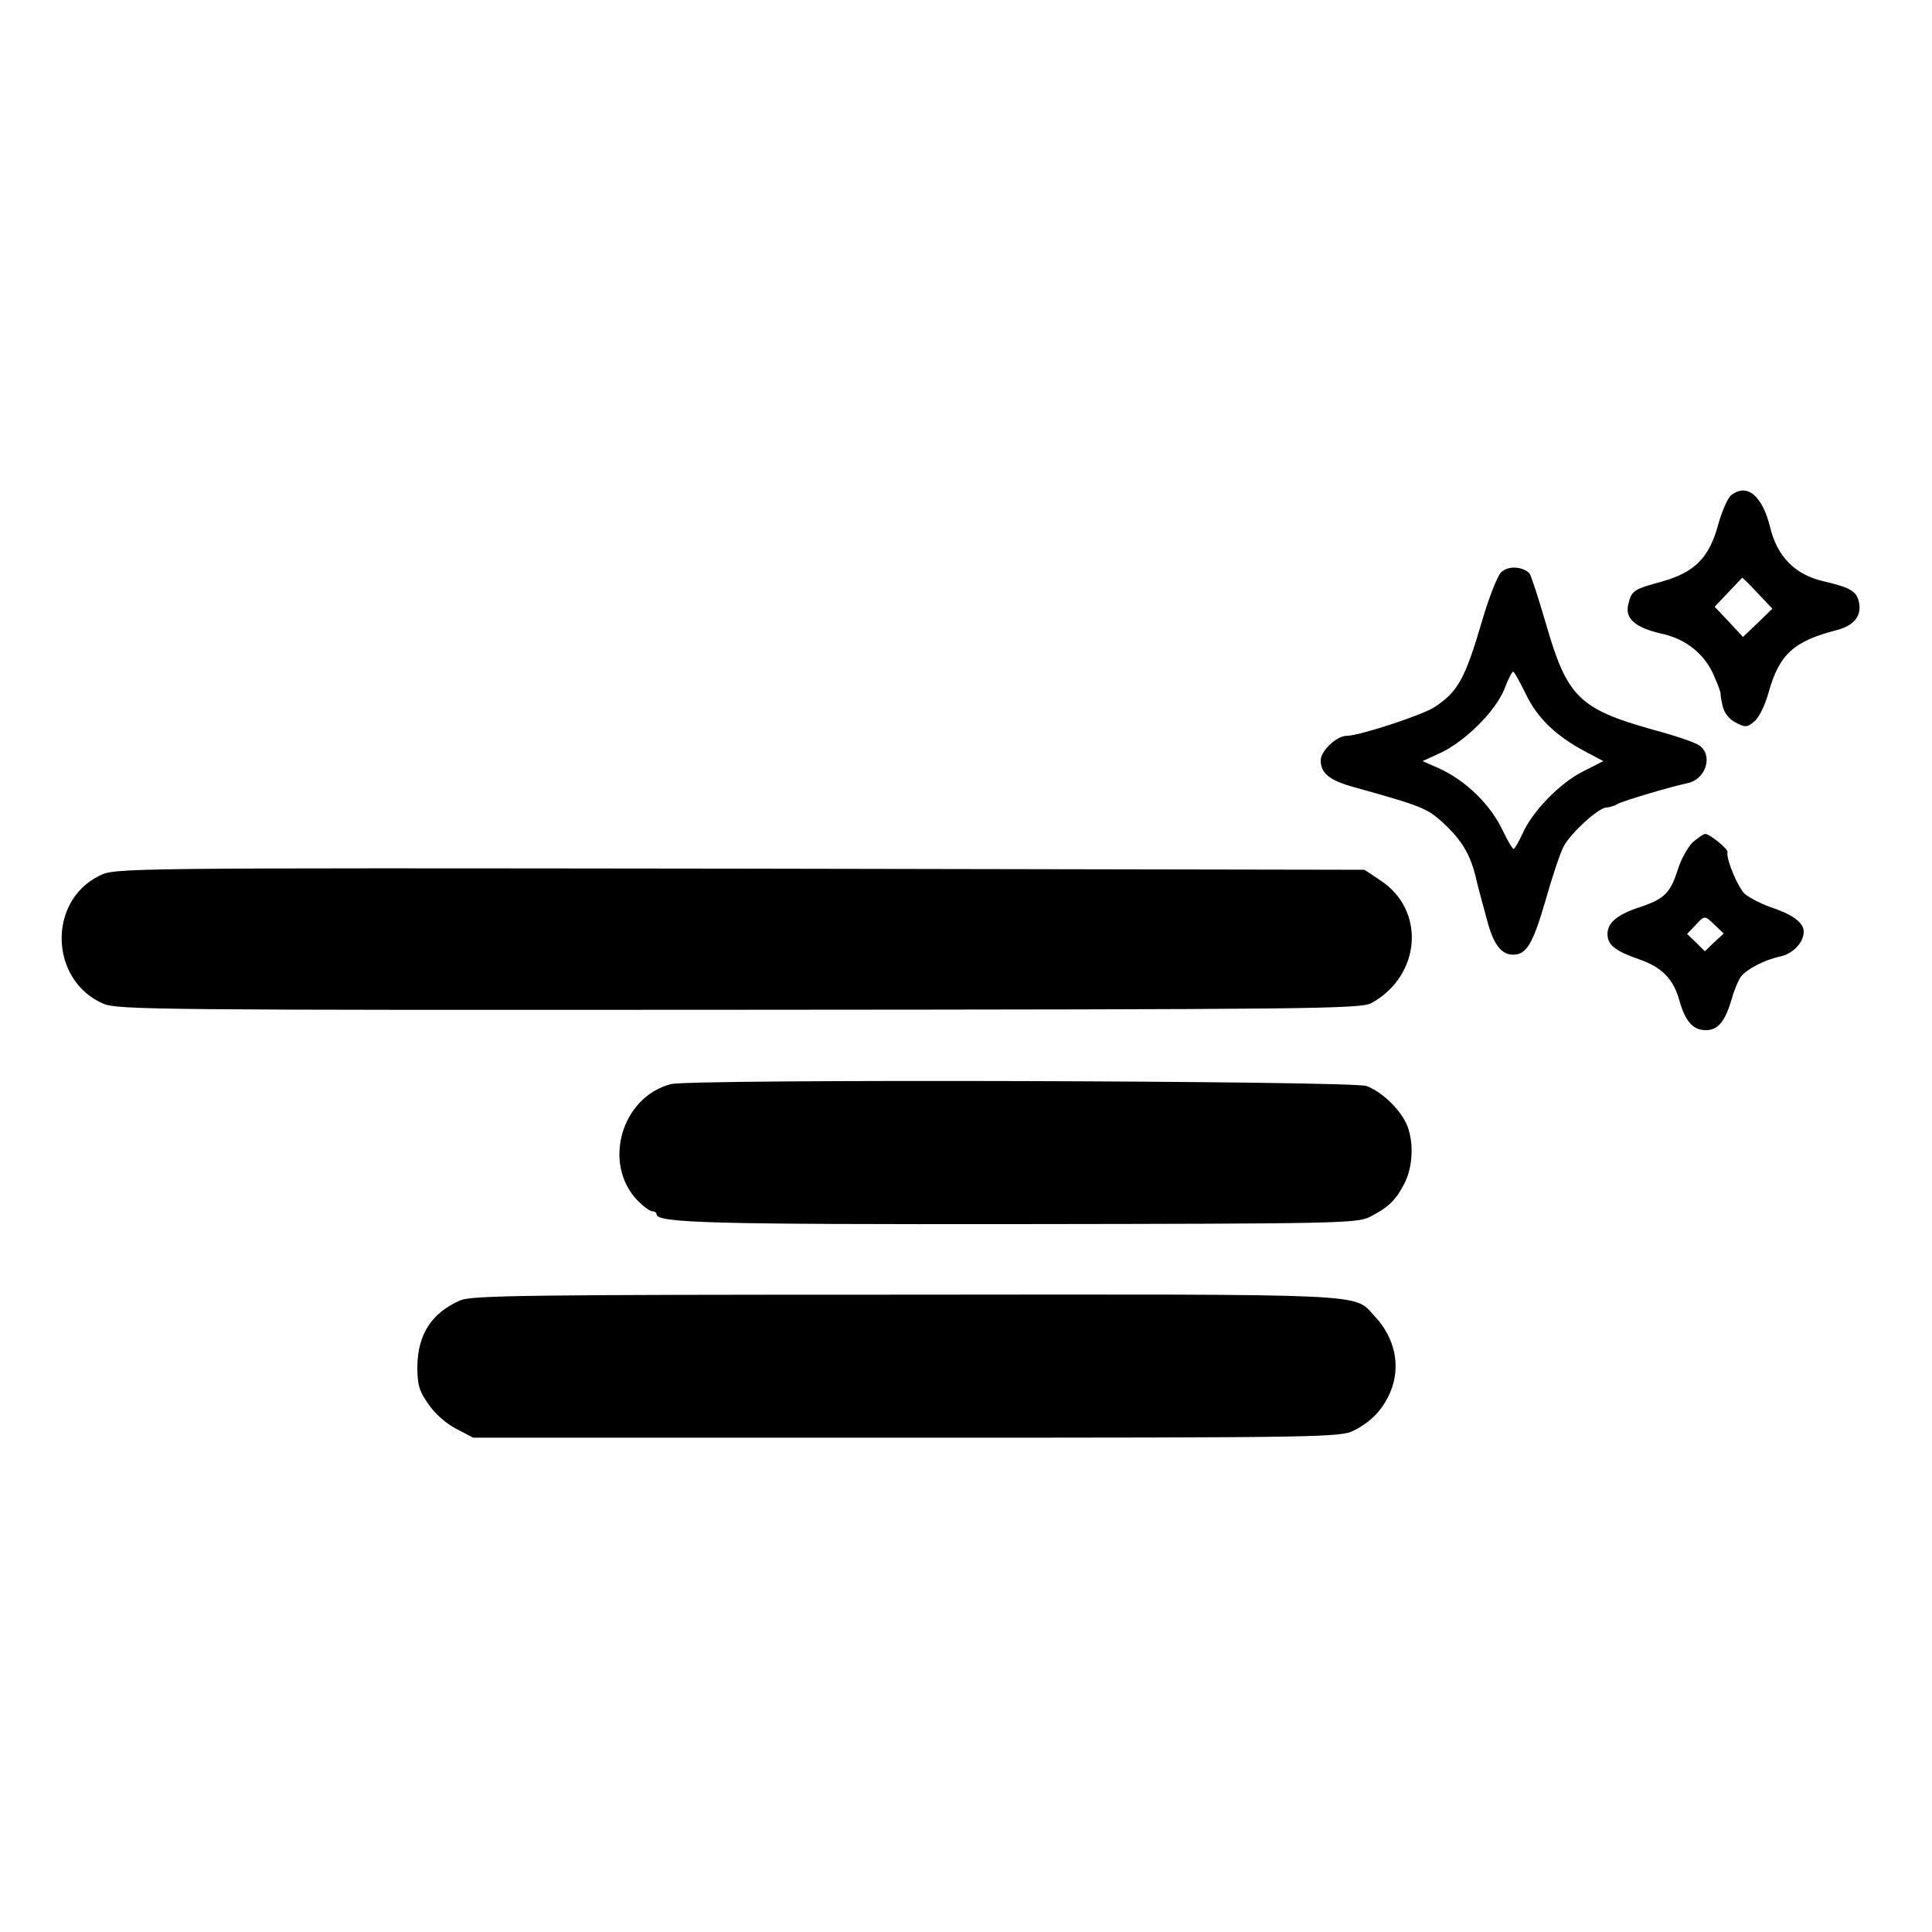 <?xml version="1.0" standalone="no"?>
<!DOCTYPE svg PUBLIC "-//W3C//DTD SVG 20010904//EN"
 "http://www.w3.org/TR/2001/REC-SVG-20010904/DTD/svg10.dtd">
<svg version="1.0" xmlns="http://www.w3.org/2000/svg"
 width="512pt" height="512pt" viewBox="0 0 512 512"
 preserveAspectRatio="xMidYMid meet">
<g transform="translate(0,512) scale(0.1,-0.1)"
fill="#000000" stroke="none">
<path d="M4588 3808 c-9 -7 -24 -41 -34 -76 -24 -90 -62 -128 -149 -153 -77
-21 -81 -24 -90 -61 -9 -37 18 -61 87 -77 67 -14 118 -56 142 -116 10 -22 16
-41 16 -43 -1 -1 1 -16 5 -32 4 -19 17 -36 35 -45 25 -13 30 -13 49 3 12 9 29
44 38 77 28 101 67 136 180 165 47 12 68 39 59 76 -7 28 -23 37 -95 54 -74 17
-122 66 -140 143 -21 84 -61 117 -103 85z m70 -260 l39 -41 -39 -38 -39 -37
-37 40 -38 40 36 38 c19 20 36 38 37 39 1 0 20 -18 41 -41z"/>
<path d="M3977 3602 c-9 -10 -31 -65 -48 -123 -47 -160 -65 -192 -129 -234
-34 -21 -198 -75 -231 -75 -27 0 -69 -40 -69 -65 0 -34 23 -53 88 -71 183 -51
194 -56 238 -96 47 -44 70 -81 85 -143 5 -22 12 -47 14 -55 2 -8 11 -40 19
-70 16 -55 36 -80 66 -80 35 0 52 28 85 141 18 64 40 130 49 146 18 35 93 103
113 103 7 0 21 4 31 10 15 8 135 44 186 55 47 11 66 73 30 99 -10 8 -63 26
-119 41 -201 56 -232 87 -289 285 -20 68 -39 127 -43 131 -20 19 -59 20 -76 1z
m66 -320 c30 -64 80 -112 157 -153 l49 -26 -55 -28 c-61 -31 -134 -106 -160
-166 -10 -21 -20 -39 -23 -39 -3 1 -16 22 -28 48 -33 70 -99 134 -170 166
l-43 19 48 22 c64 30 144 109 168 167 10 27 21 48 24 48 3 0 17 -26 33 -58z"/>
<path d="M4486 2888 c-13 -13 -32 -46 -40 -74 -20 -61 -35 -76 -100 -98 -59
-19 -86 -41 -86 -71 0 -29 20 -45 83 -67 61 -21 92 -52 108 -111 16 -55 36
-77 70 -77 32 0 51 23 69 85 6 22 17 47 23 56 15 20 62 45 104 54 34 7 63 37
63 66 0 24 -29 45 -85 64 -27 9 -59 26 -71 36 -19 18 -50 93 -46 111 2 8 -47
48 -59 48 -4 0 -19 -10 -33 -22z m59 -220 l23 -22 -25 -23 -25 -24 -23 23 -24
23 21 22 c26 28 25 28 53 1z"/>
<path d="M263 2799 c-138 -68 -131 -278 11 -339 38 -16 147 -17 1686 -16 1515
1 1647 2 1675 18 131 73 144 246 23 325 l-42 28 -1655 3 c-1655 2 -1656 2
-1698 -19z"/>
<path d="M1778 2247 c-131 -34 -182 -210 -89 -308 16 -16 33 -29 40 -29 6 0
11 -4 11 -8 0 -23 145 -27 970 -26 830 1 887 2 920 19 49 25 69 44 92 89 22
43 25 106 8 151 -16 42 -67 92 -109 107 -42 14 -1788 19 -1843 5z"/>
<path d="M1220 1674 c-76 -33 -113 -90 -114 -176 0 -48 5 -65 30 -100 17 -25
48 -52 74 -65 l44 -23 1149 0 c1107 0 1149 1 1185 19 47 24 77 56 97 103 28
68 12 143 -43 201 -56 60 8 57 -1240 56 -1004 0 -1151 -2 -1182 -15z"/>
</g>
</svg>
